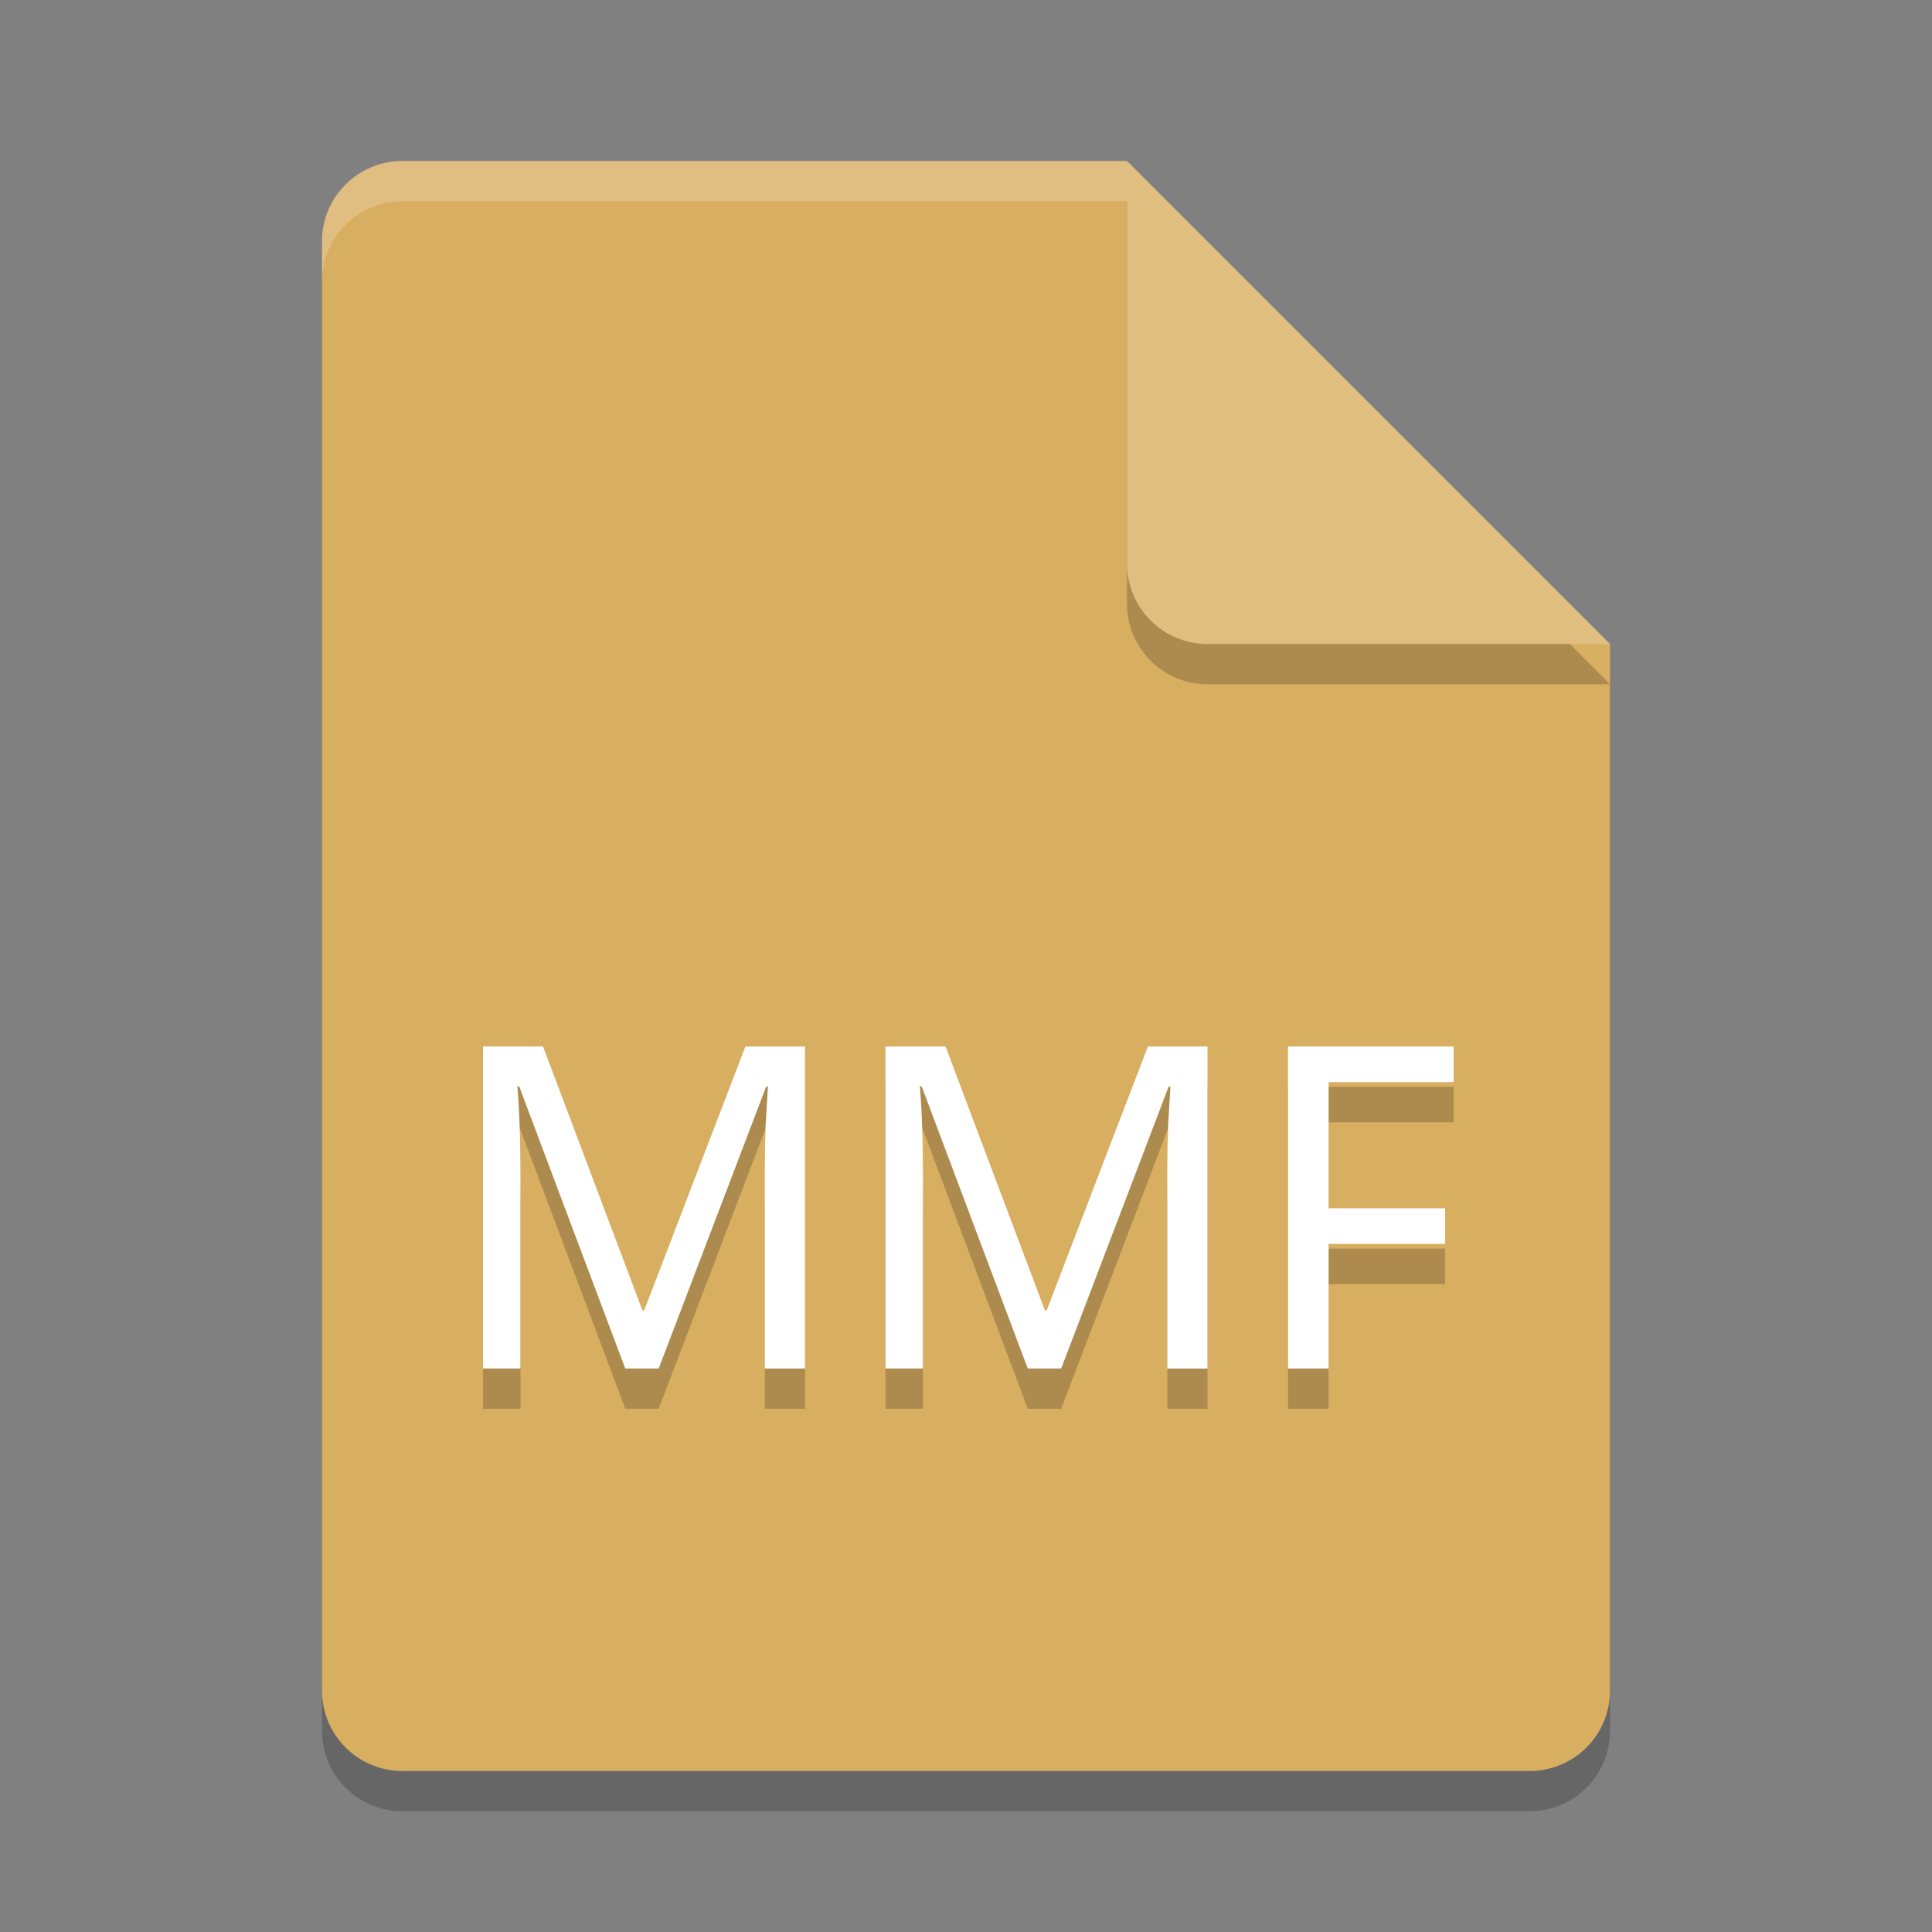 <?xml version="1.0" encoding="UTF-8" standalone="no"?>
<svg
   xmlns:dc="http://purl.org/dc/elements/1.1/"
   xmlns:cc="http://creativecommons.org/ns#"
   xmlns:rdf="http://www.w3.org/1999/02/22-rdf-syntax-ns#"
   xmlns:svg="http://www.w3.org/2000/svg"
   xmlns="http://www.w3.org/2000/svg"
   xmlns:sodipodi="http://sodipodi.sourceforge.net/DTD/sodipodi-0.dtd"
   xmlns:inkscape="http://www.inkscape.org/namespaces/inkscape"
   width="48"
   height="48"
   version="1"
   id="svg20"
   sodipodi:docname="com.github.torikulhabib.mindi.mmf.svg"
   inkscape:version="0.92.5 (2060ec1f9f, 2020-04-08)">
  <rect width="100%" height="100%" fill="#808080" stroke="none"/>
  <defs
     id="defs24" />
  <sodipodi:namedview
     pagecolor="#ffffff"
     bordercolor="#debc7c"
     borderopacity="1"
     objecttolerance="10"
     gridtolerance="10"
     guidetolerance="10"
     inkscape:pageopacity="0"
     inkscape:pageshadow="2"
     inkscape:window-width="783"
     inkscape:window-height="480"
     id="namedview22"
     showgrid="false"
     inkscape:zoom="6.9532167"
     inkscape:cx="23.381301"
     inkscape:cy="33.941302"
     inkscape:window-x="0"
     inkscape:window-y="28"
     inkscape:window-maximized="0"
     inkscape:current-layer="svg20" />
  <path
     style="opacity:0.2"
     d="M 10,5 C 8.892,5 8,5.892 8,7 v 36 c 0,1.108 0.892,2 2,2 h 28 c 1.108,0 2,-0.892 2,-2 V 17 L 29,16 28,5 Z"
     id="path2" />
  <path
     style="fill:#d8ae61;fill-opacity:1"
     d="M 10,4 C 8.892,4 8,4.892 8,6 v 36 c 0,1.108 0.892,2 2,2 h 28 c 1.108,0 2,-0.892 2,-2 V 16 L 29,15 28,4 Z"
     id="path4" />
  <path
     style="opacity:0.2;fill:#ffffff"
     d="M 10,4 C 8.892,4 8,4.892 8,6 V 7 C 8,5.892 8.892,5 10,5 h 18 l 11,11 h 1 L 28,4 Z"
     id="path6" />
  <path
     style="opacity:0.2"
     d="m 28,5 v 10 c 0,1.105 0.895,2 2,2 h 10 z"
     id="path8" />
  <path
     style="fill:#dfbe80;fill-opacity:1"
     d="m 28,4 v 10 c 0,1.105 0.895,2 2,2 h 10 z"
     id="path10" />
  <path
     style="opacity:0.2"
     d="m 12,27 v 8 h 0.932 v -4.852 c 0,-0.426 -0.009,-0.832 -0.023,-1.221 -0.015,-0.396 -0.032,-0.71 -0.055,-0.941 h 0.045 L 15.535,35 h 0.83 l 2.67,-7.002 h 0.045 c -0.015,0.239 -0.034,0.549 -0.057,0.93 -0.015,0.381 -0.021,0.766 -0.021,1.154 V 35 H 20 v -8 h -1.48 l -2.514,6.555 h -0.045 L 13.492,27 Z m 10,0 v 8 h 0.932 v -4.852 c 0,-0.426 -0.009,-0.832 -0.023,-1.221 -0.015,-0.396 -0.032,-0.71 -0.055,-0.941 h 0.045 L 25.535,35 h 0.83 l 2.67,-7.002 h 0.045 c -0.015,0.239 -0.034,0.549 -0.057,0.93 -0.015,0.381 -0.021,0.766 -0.021,1.154 V 35 H 30 v -8 h -1.48 l -2.514,6.555 h -0.045 L 23.492,27 Z m 10,0 v 8 h 1.008 v -3.096 h 2.895 v -0.885 h -2.895 v -3.135 h 3.107 V 27 Z"
     id="path12" />
  <path
     style="fill:#ffffff"
     d="m 15.534,34 -2.637,-7.014 h -0.045 q 0.034,0.347 0.056,0.941 0.022,0.583 0.022,1.221 V 34 H 12 v -8 h 1.492 l 2.468,6.555 h 0.045 L 18.519,26 H 20 v 8 h -0.999 v -4.919 q 0,-0.583 0.022,-1.154 0.034,-0.571 0.056,-0.93 H 19.035 L 16.365,34 Z"
     id="path14" />
  <path
     style="fill:#ffffff"
     d="m 25.534,34 -2.637,-7.014 h -0.045 q 0.034,0.347 0.056,0.941 0.022,0.583 0.022,1.221 V 34 H 22 v -8 h 1.492 l 2.468,6.555 h 0.045 L 28.519,26 H 30 v 8 h -0.999 v -4.919 q 0,-0.583 0.022,-1.154 0.034,-0.571 0.056,-0.93 H 29.035 L 26.365,34 Z"
     id="path16" />
  <path
     style="fill:#ffffff"
     d="M 33.008,34 H 32 v -8 h 4.115 v 0.885 h -3.106 v 3.134 h 2.894 v 0.885 h -2.894 z"
     id="path18" />
</svg>
